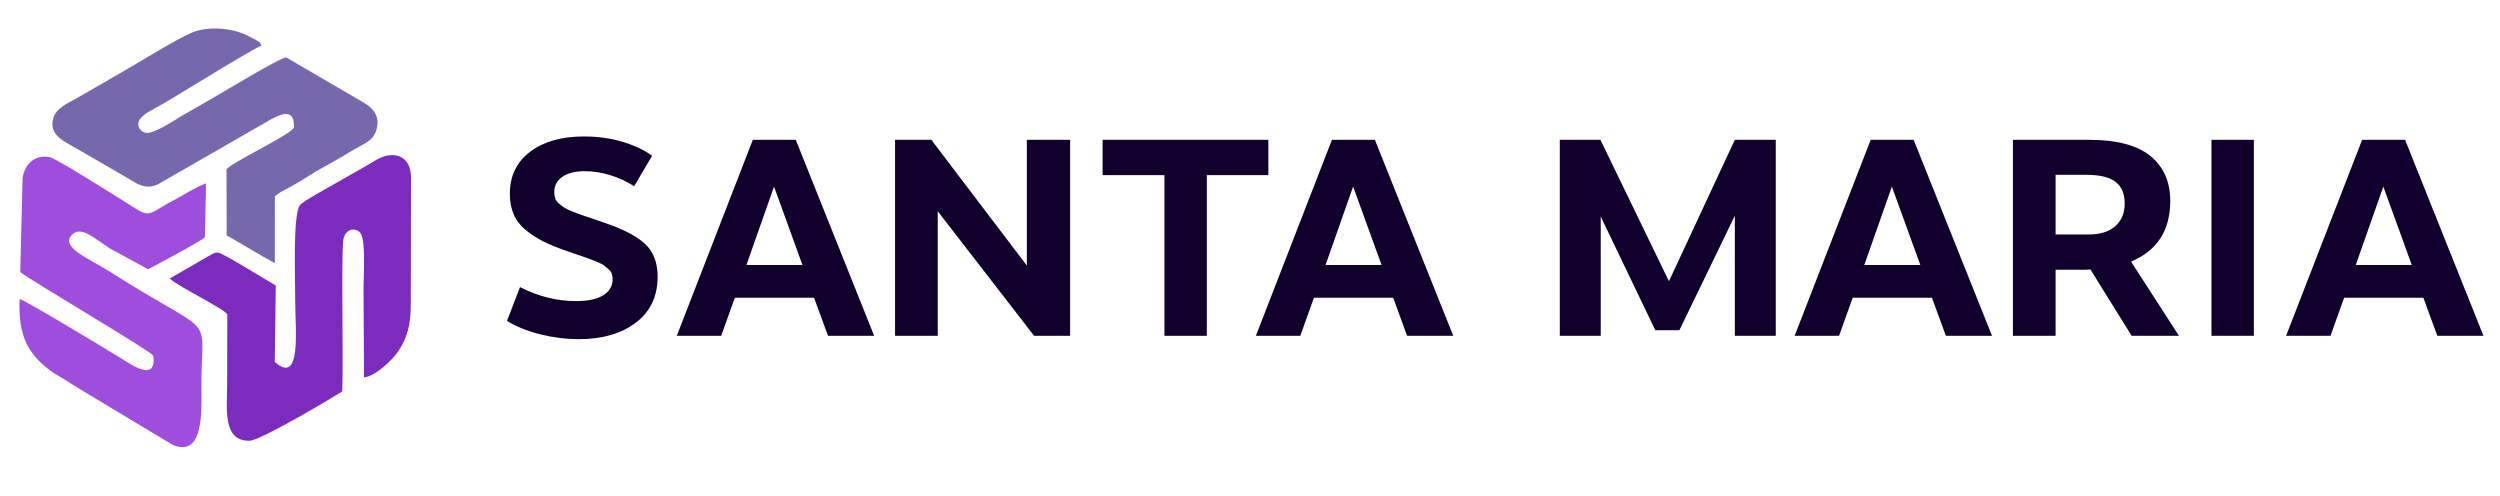 <?xml version="1.0" encoding="UTF-8"?>
<!DOCTYPE svg PUBLIC "-//W3C//DTD SVG 1.1//EN" "http://www.w3.org/Graphics/SVG/1.1/DTD/svg11.dtd">
<!-- Creator: CorelDRAW -->
<svg xmlns="http://www.w3.org/2000/svg" xml:space="preserve" width="126mm" height="25mm" version="1.1" style="shape-rendering:geometricPrecision; text-rendering:geometricPrecision; image-rendering:optimizeQuality; fill-rule:evenodd; clip-rule:evenodd"
viewBox="0 0 12600 2500"
 xmlns:xlink="http://www.w3.org/1999/xlink"
 xmlns:xodm="http://www.corel.com/coreldraw/odm/2003">
 <defs>
  <style type="text/css">
   <![CDATA[
    .fil1 {fill:#7768AE}
    .fil2 {fill:#7B2CBF}
    .fil3 {fill:#9D4EDD}
    .fil0 {fill:#10002B;fill-rule:nonzero}
   ]]>
  </style>
 </defs>
 <g id="Layer_x0020_1">
  <path class="fil0" d="M2555.08 1617.73l65.83 -170.74c91.69,47.03 185.8,70.55 282.36,70.55 60.47,0 106.31,-9.88 137.53,-29.63 31.2,-19.76 46.81,-46.57 46.81,-80.43 0,-10.35 -1.47,-19.76 -4.39,-28.23 -2.92,-8.46 -8.78,-16.46 -17.55,-23.99 -8.78,-7.52 -16.83,-13.87 -24.15,-19.05 -7.31,-5.17 -19.75,-11.28 -37.3,-18.34 -17.55,-7.06 -31.46,-12.46 -41.7,-16.23 -10.24,-3.76 -28.03,-9.88 -53.39,-18.34 -25.36,-8.47 -44.39,-15.05 -57.07,-19.76 -45.83,-15.99 -84.12,-31.75 -114.84,-47.27 -30.72,-15.52 -59.74,-34.34 -87.05,-56.44 -27.31,-22.11 -47.55,-48.22 -60.71,-78.32 -13.17,-30.1 -19.75,-64.91 -19.75,-104.42 0,-90.31 34.13,-161.1 102.41,-212.37 68.27,-51.28 158.49,-76.91 270.65,-76.91 71.2,0 136.79,9.17 196.78,27.52 59.98,18.34 108.98,41.62 147.02,69.85l-90.7 153.81c-35.11,-23.52 -74.86,-42.1 -119.23,-55.74 -44.39,-13.64 -87.54,-20.46 -129.48,-20.46 -47.79,0 -85.34,9.4 -112.65,28.22 -27.31,18.81 -40.96,44.68 -40.96,77.61 0,12.23 1.7,23.05 5.12,32.46 3.41,9.4 9.99,18.11 19.75,26.1 9.74,8 19.01,14.82 27.79,20.46 8.79,5.65 22.19,12 40.23,19.05 18.05,7.06 33.17,12.7 45.36,16.94 12.19,4.23 30.97,10.58 56.33,19.05 25.36,8.46 45.83,15.52 61.44,21.16 91.68,31.05 158.74,66.09 201.16,105.13 42.43,39.04 63.64,94.31 63.64,165.81 0,98.77 -36.57,175.91 -109.72,231.42 -73.15,55.5 -169.71,83.25 -289.68,83.25 -60.47,0 -122.89,-7.76 -187.26,-23.28 -64.37,-15.52 -121.91,-38.34 -172.63,-68.44zm1547.85 -117.12l-399.4 0 -68.77 191.91 -223.84 0 383.32 -987.78 216.52 0 395.01 987.78 -232.62 0 -70.22 -191.91zm-58.52 -165.1l-143.37 -395.11 -138.99 395.11 282.36 0zm1348.87 357.01l-181.4 0 -283.68 -366.74 -202.04 -261.2 0 627.94 -215.06 0 0 -987.78 182.87 0 481.33 633.59 0 -633.59 217.98 0 0 987.78zm999.23 -809.98l-310.15 0 0 809.98 -213.59 0 0 -809.98 -311.63 0 0 -177.8 835.37 0 0 177.8zm629.1 618.07l-399.4 0 -68.77 191.91 -223.84 0 383.32 -987.78 216.52 0 395.01 987.78 -232.62 0 -70.22 -191.91zm-58.52 -165.1l-143.38 -395.11 -138.99 395.11 282.37 0zm1986.74 -630.77l0 987.78 -206.28 0 0 -605.37 -279.43 577.15 -121.43 0 -275.04 -572.91 0 601.13 -206.28 0 0 -987.78 204.81 0 345.27 712.61 332.1 -712.61 206.28 0zm787.1 795.87l-399.39 0 -68.77 191.91 -223.84 0 383.31 -987.78 216.52 0 395.01 987.78 -232.62 0 -70.22 -191.91zm-58.51 -165.1l-143.38 -395.11 -138.99 395.11 282.37 0zm1065.05 357.01l-207.75 -334.43 -23.41 1.41 -152.14 0 0 333.02 -215.06 0 0 -987.78 383.3 0c140.44,0 243.83,27.28 310.15,81.85 66.33,54.56 99.49,129.82 99.49,225.77 0,148.64 -65.83,250.71 -197.5,306.22l241.39 373.94 -238.47 0zm-383.3 -510.82l168.24 0c56.57,0 100.7,-13.88 132.4,-41.63 31.7,-27.75 47.54,-66.09 47.54,-115.01 0,-47.97 -15.11,-83.96 -45.34,-107.94 -30.24,-23.99 -79.49,-35.99 -147.76,-35.99l-155.08 0 0 300.57zm999.23 510.82l-213.6 0 0 -987.78 213.6 0 0 987.78zm854.39 -191.91l-399.4 0 -68.77 191.91 -223.84 0 383.32 -987.78 216.52 0 395.01 987.78 -232.62 0 -70.22 -191.91zm-58.52 -165.1l-143.37 -395.11 -138.99 395.11 282.36 0z"/>
  <g id="_1838276481296">
   <path class="fil1" d="M1441.8 289c-43.74,9.36 -294.92,162.52 -353.73,196.01 -62.97,35.86 -115.79,67.45 -176.79,101.91 -28.68,16.21 -140.89,94.29 -181.82,81.48 -22.72,-7.11 -74.43,-55.78 32.55,-112.03 112.96,-59.41 462.88,-283.94 555.36,-326.42 -7.9,-14.86 1.29,-13.09 -36.47,-33.61 -11.22,-6.09 -21.94,-11.1 -37.33,-18.67 -83.86,-41.22 -208.26,-45.42 -283.61,-10.23 -89.95,42.01 -194.85,107.89 -283.83,160.16 -97.44,57.23 -190.41,110.09 -287.05,165.89 -47.28,27.29 -105.59,49.89 -120.34,102.09 -21.17,74.97 38.86,108.71 82.66,133.44 100.21,56.58 189.63,109.96 287.12,165.97 45.26,26.01 94.1,66.95 160.65,32.11l565.03 -324.71c39.82,-20.79 121.56,-67.39 117.39,40.27 -15.25,37.2 -327.68,181.49 -340.09,212.1l1.07 331.94c86.58,47.46 153.52,92.29 242.7,139.37l0.05 -336.18c28.53,-24.92 36.28,-25.13 68.96,-42.87 26.86,-14.58 40.05,-23.22 65.03,-37.59l35.59 -22.15c13.72,-8.82 15.87,-10.34 28.88,-17.8 21.73,-12.45 41.43,-24.5 65.72,-37.65 48.2,-26.11 84.38,-48.4 135.79,-78.78 49.44,-29.21 93.15,-41.21 110.76,-95.31 23.92,-73.45 -20.61,-115.93 -61.86,-139.85l-392.39 -228.89z"/>
   <path class="fil2" d="M1725 1972.92c5.94,-171.16 -5.44,-652.21 4.68,-760.58 3.67,-39.37 39.99,-74.94 81.74,-43.9 35.05,26.07 20.61,223.89 20.77,282.46l2.38 451.11c62.02,-6.95 146.39,-92.32 172.92,-131.98 45.5,-68.03 62.7,-131.03 62.94,-239.65l1.02 -635.88c0.09,-112.46 -90.5,-138.93 -176.46,-87.55 -65.64,39.22 -125.93,71.74 -191.31,109.92 -41.22,24.07 -178.67,97.62 -192.82,118.33 -36.02,52.68 -22.44,378.21 -22.79,487.23 -0.42,134.95 33.41,423.19 -103.26,301.69l5.18 -385.22c-87.12,-49.88 -181.76,-112.31 -269.79,-157.32 -30.86,-15.77 -35.56,-9.15 -68.99,8.99l-195.82 113.33c42.44,40.84 290.14,160.04 290.13,182.12l-0.81 349.73c-0.07,123.52 -24.49,289.12 114.05,285.55 54.49,-1.4 414.04,-215.27 466.24,-248.38z"/>
   <path class="fil3" d="M98.89 1507.02c-8.88,191.12 47.61,277.62 149.88,357.54 24.02,18.78 49.1,31.37 77.84,48.94 27.36,16.73 52.67,33.56 78.48,49.13l466.84 280.36c171.32,69.19 140.44,-217.85 143.09,-339.05 7.31,-334.63 62.93,-200.23 -461.54,-534.74 -94.61,-60.34 -230.78,-113.19 -200.96,-173.15l10.33 -13.27c44.17,-43.64 102.49,10.22 185.28,65.69 1.42,0.95 3.31,2.29 4.74,3.21l193.6 105.28c6.2,-2.88 281.22,-148.97 286.43,-161.53l5.32 -271.12c-54.24,19.51 -104.97,54.38 -164.84,86.1 -165.26,87.56 -90.03,99.29 -318.51,-39.75 -45.05,-27.41 -275.21,-173.75 -306.19,-179.03 -79.53,-13.55 -126.76,42.5 -134.89,107.39l-11.8 472.39c80,59.24 657.97,397.19 670.75,421.55 17.51,136.05 -113.86,43.01 -152.84,19 -106.23,-65.44 -494.92,-299.53 -521.01,-304.94z"/>
  </g>
 </g>
</svg>
